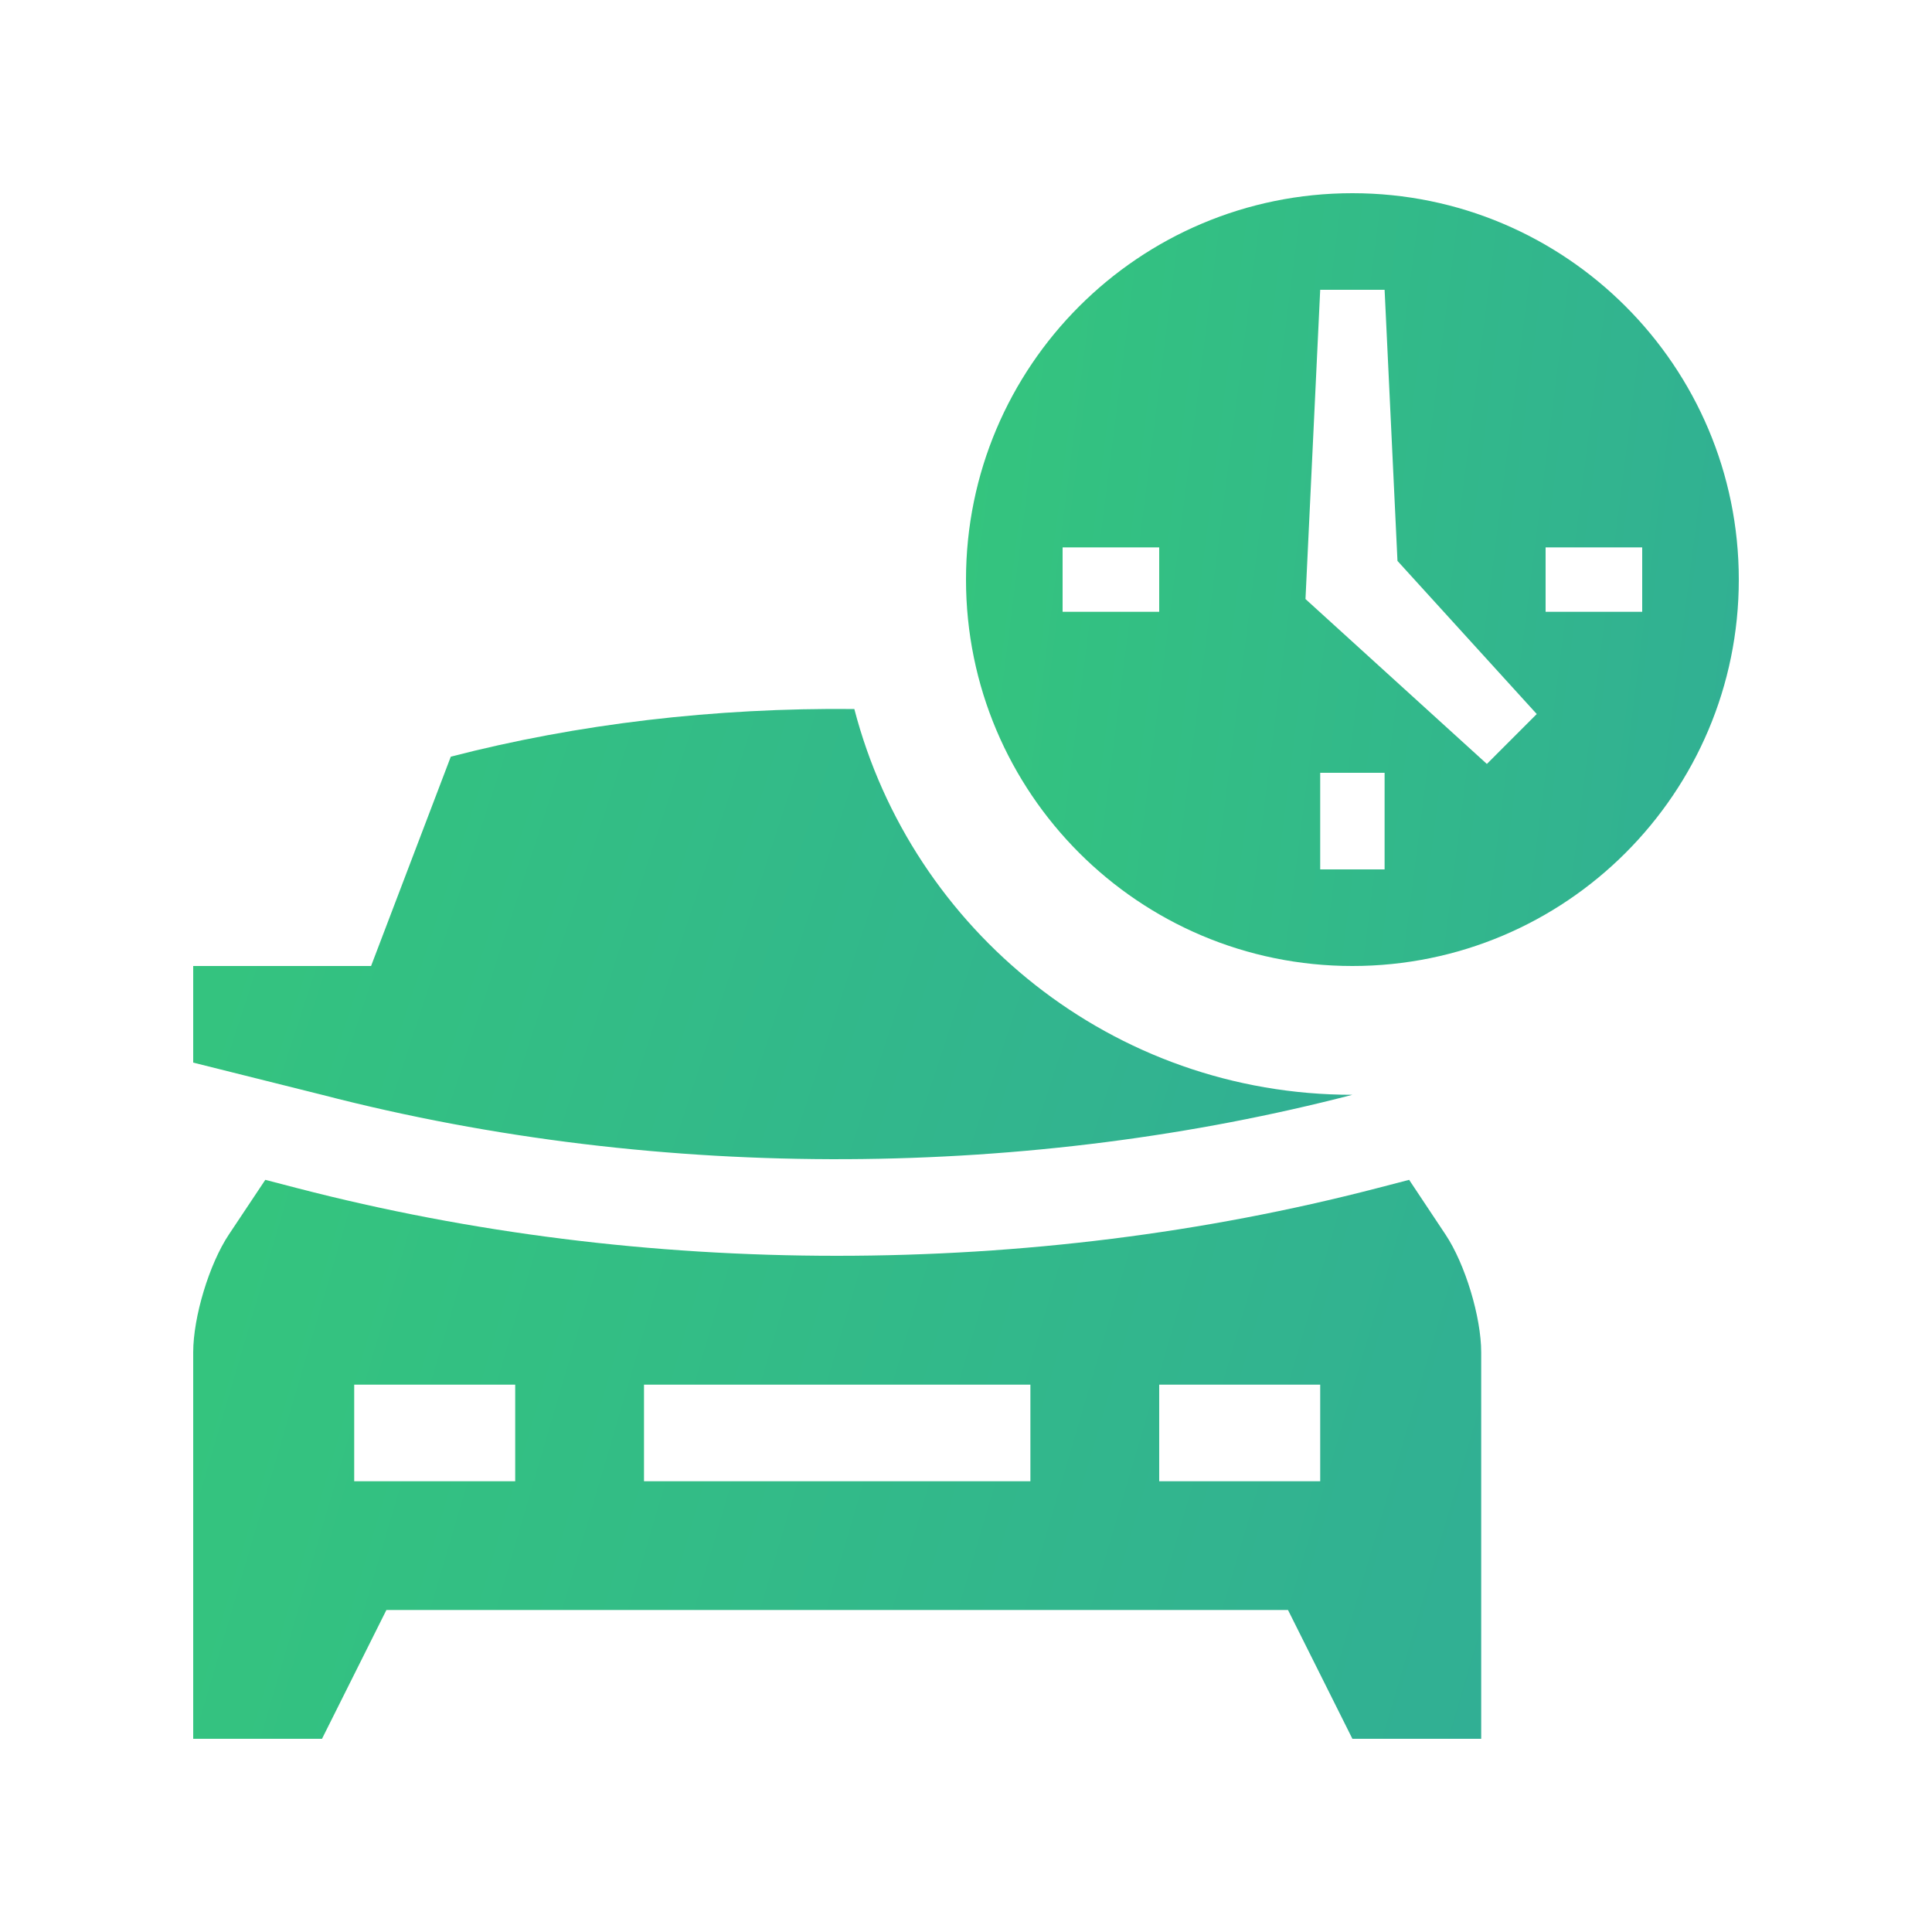 <svg width="60" height="60" viewBox="0 0 60 60" fill="none" xmlns="http://www.w3.org/2000/svg">
<path d="M42 6C35.371 6 30 11.373 30 18C30 24.629 35.371 30 42 30C48.625 30 54 24.629 54 18C54 11.373 48.625 6 42 6ZM36 19H33V17H36V19ZM43 27H41V24H43V27ZM46.176 23.725L40.543 18.604L41 9H43L43.4 17.42L47.725 22.175L46.176 23.725ZM48 19V17H51V19H48Z" fill="url(#paint0_linear_408_8720)"/>
<path d="M44.89 38.337L43.762 36.641L42.754 36.903C37.393 38.293 31.752 39 25.987 39C20.244 39 14.612 38.293 9.247 36.903L8.239 36.641L7.11 38.336C6.499 39.251 6 40.899 6 42V54H10L12 50H40L42 54H46V42C46 40.899 45.5 39.251 44.89 38.337ZM16 46.001H11V43.001H16V46.001ZM32 46.001H20V43.001H32V46.001ZM41 46.001H36V43.001H41V46.001Z" fill="url(#paint1_linear_408_8720)"/>
<path d="M26.532 22.019C22.201 21.976 17.936 22.48 14 23.499L11.524 30H6V33L10 34C20.667 36.765 32.11 36.566 42 34C34.568 34 28.322 28.898 26.532 22.019Z" fill="url(#paint2_linear_408_8720)"/>
<defs>
<linearGradient id="paint0_linear_408_8720" x1="30" y1="6" x2="56.626" y2="9.392" gradientUnits="userSpaceOnUse">
<stop stop-color="#34C57D"/>
<stop offset="1" stop-color="#31AF94"/>
</linearGradient>
<linearGradient id="paint1_linear_408_8720" x1="6" y1="36.641" x2="47.518" y2="48.829" gradientUnits="userSpaceOnUse">
<stop stop-color="#34C57D"/>
<stop offset="1" stop-color="#31AF94"/>
</linearGradient>
<linearGradient id="paint2_linear_408_8720" x1="6" y1="22.017" x2="42.644" y2="34.036" gradientUnits="userSpaceOnUse">
<stop stop-color="#34C57D"/>
<stop offset="1" stop-color="#31AF94"/>
</linearGradient>
</defs>
</svg>
